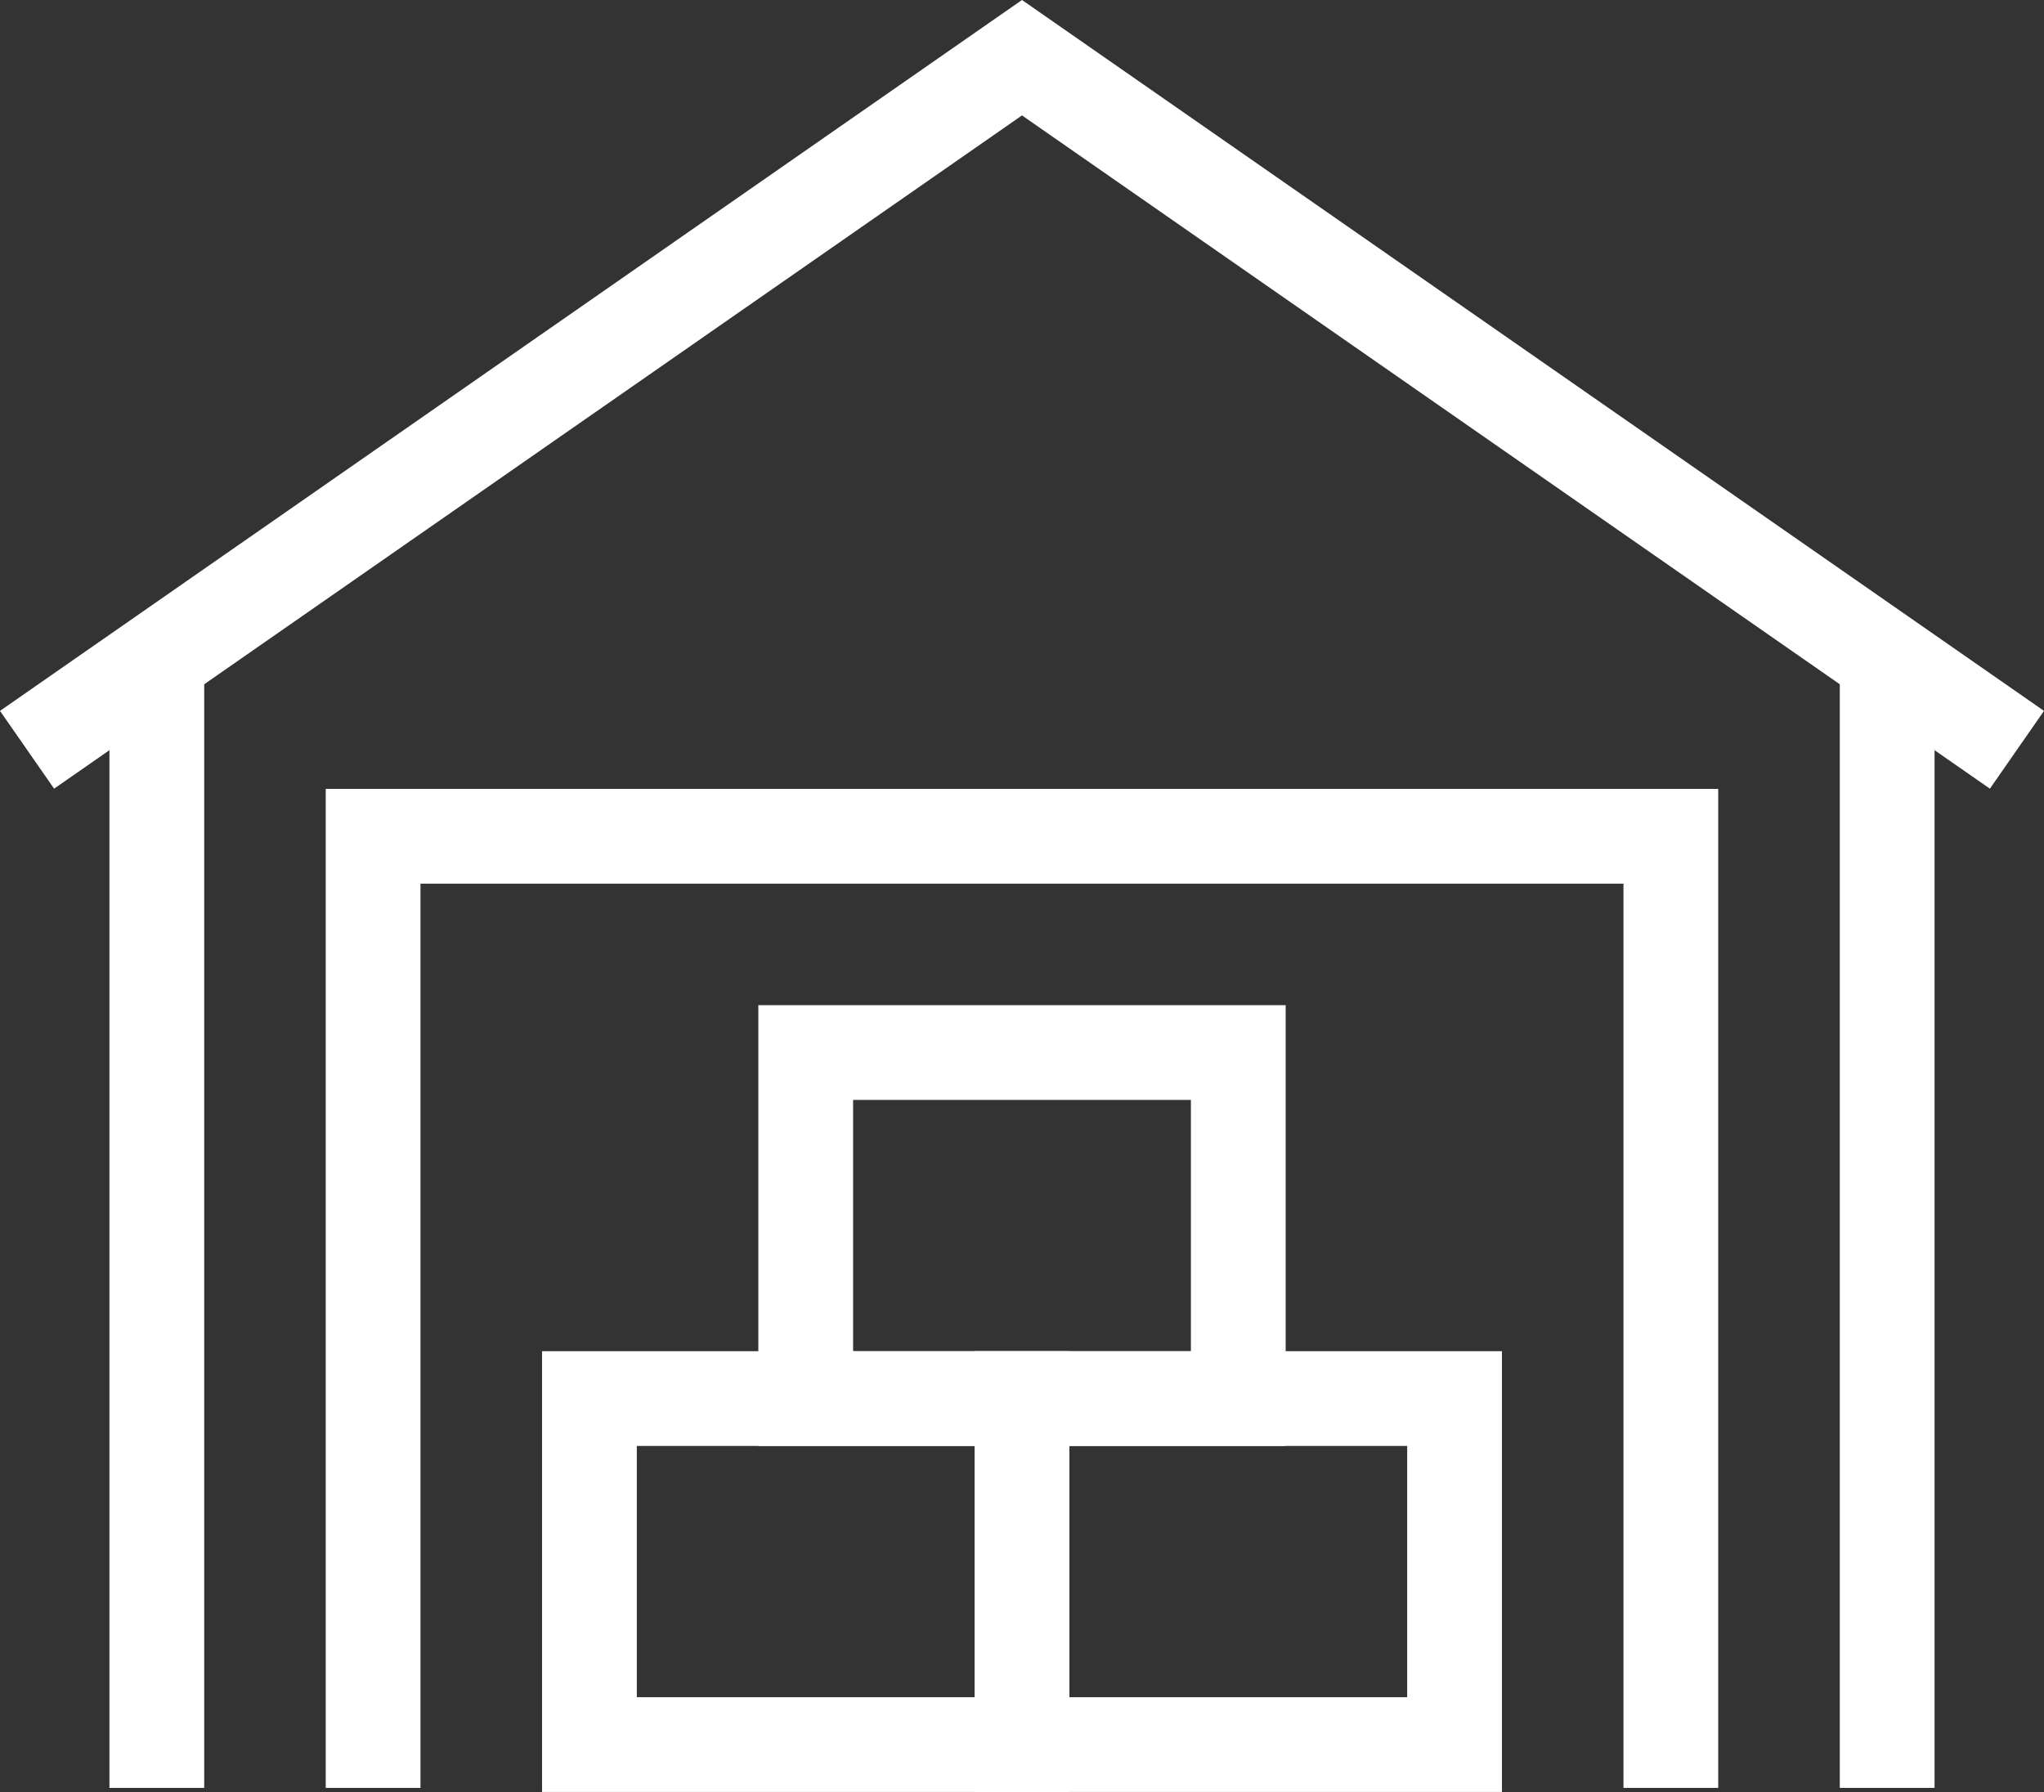 <svg xmlns="http://www.w3.org/2000/svg" width="43.142" height="37.827" viewBox="0 0 43.142 37.827">
  <rect x="0" y="0" width="43.142" height="37.827" fill="#333333" stroke="none"/>
  <g id="Group_195" data-name="Group 195" transform="translate(-48.429 -131.782)">
    <rect id="Rectangle_21" data-name="Rectangle 21" width="9.13" height="7.304" transform="translate(60.87 161.304)" fill="none" stroke="#fff" stroke-miterlimit="10" stroke-width="2"/>
    <rect id="Rectangle_22" data-name="Rectangle 22" width="9.13" height="7.304" transform="translate(70 161.304)" fill="none" stroke="#fff" stroke-miterlimit="10" stroke-width="2"/>
    <rect id="Rectangle_23" data-name="Rectangle 23" width="9.13" height="7.304" transform="translate(65.435 154)" fill="none" stroke="#fff" stroke-miterlimit="10" stroke-width="2"/>
    <path id="Path_183" data-name="Path 183" d="M91,147.609,70,133,49,147.609" fill="none" stroke="#fff" stroke-miterlimit="10" stroke-width="2"/>
    <line id="Line_7" data-name="Line 7" y2="23.739" transform="translate(51.739 145.783)" fill="none" stroke="#fff" stroke-miterlimit="10" stroke-width="2"/>
    <line id="Line_8" data-name="Line 8" y2="23.739" transform="translate(88.261 145.783)" fill="none" stroke="#fff" stroke-miterlimit="10" stroke-width="2"/>
    <path id="Path_184" data-name="Path 184" d="M57,171.087V151H84.391v20.087" transform="translate(-0.696 -1.565)" fill="none" stroke="#fff" stroke-miterlimit="10" stroke-width="2"/>
  </g>
</svg>
